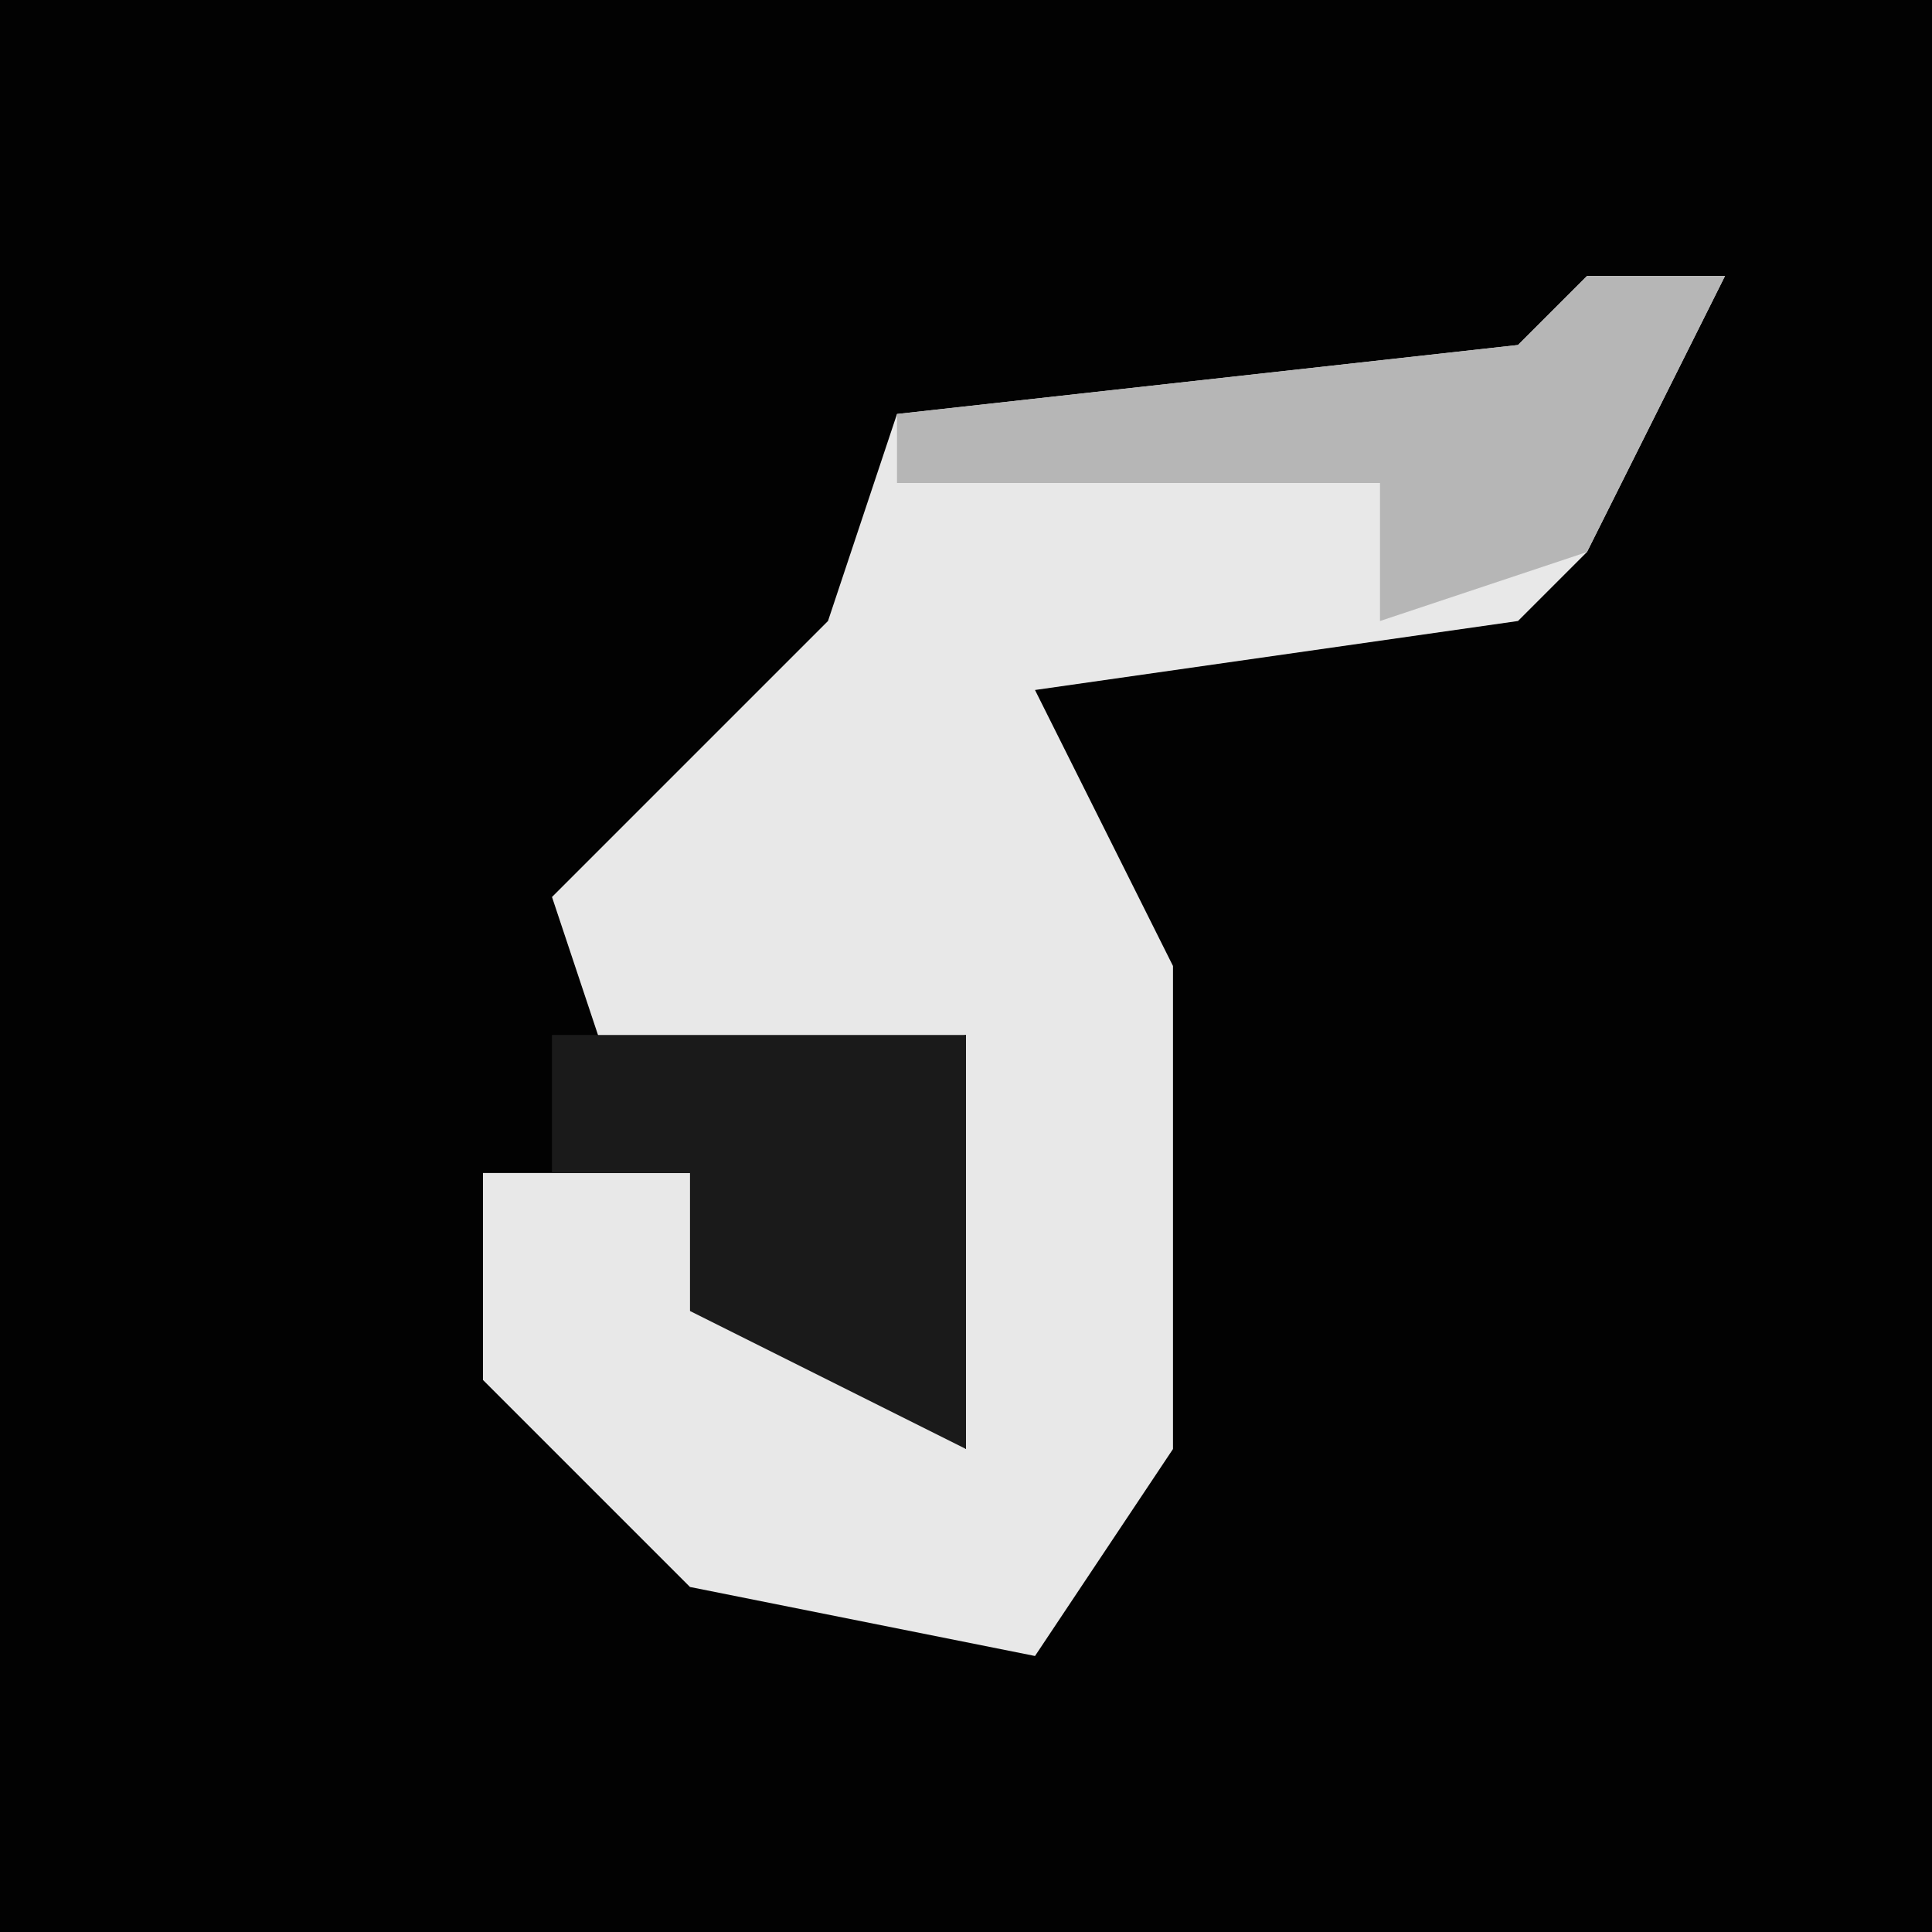 <?xml version="1.0" encoding="UTF-8"?>
<svg version="1.1" xmlns="http://www.w3.org/2000/svg" width="28" height="28">
<path d="M0,0 L28,0 L28,28 L0,28 Z " fill="#020202" transform="translate(0,0)"/>
<path d="M0,0 L2,0 L0,4 L-1,5 L-8,6 L-6,10 L-6,17 L-8,20 L-13,19 L-16,16 L-16,13 L-13,13 L-9,17 L-9,11 L-14,12 L-15,9 L-11,5 L-10,2 L-1,1 Z " fill="#E8E8E8" transform="translate(23,4)"/>
<path d="M0,0 L6,0 L6,6 L2,4 L2,2 L0,2 Z " fill="#1A1A1A" transform="translate(8,15)"/>
<path d="M0,0 L2,0 L0,4 L-3,5 L-3,3 L-10,3 L-10,2 L-1,1 Z " fill="#B6B6B6" transform="translate(23,4)"/>
</svg>
